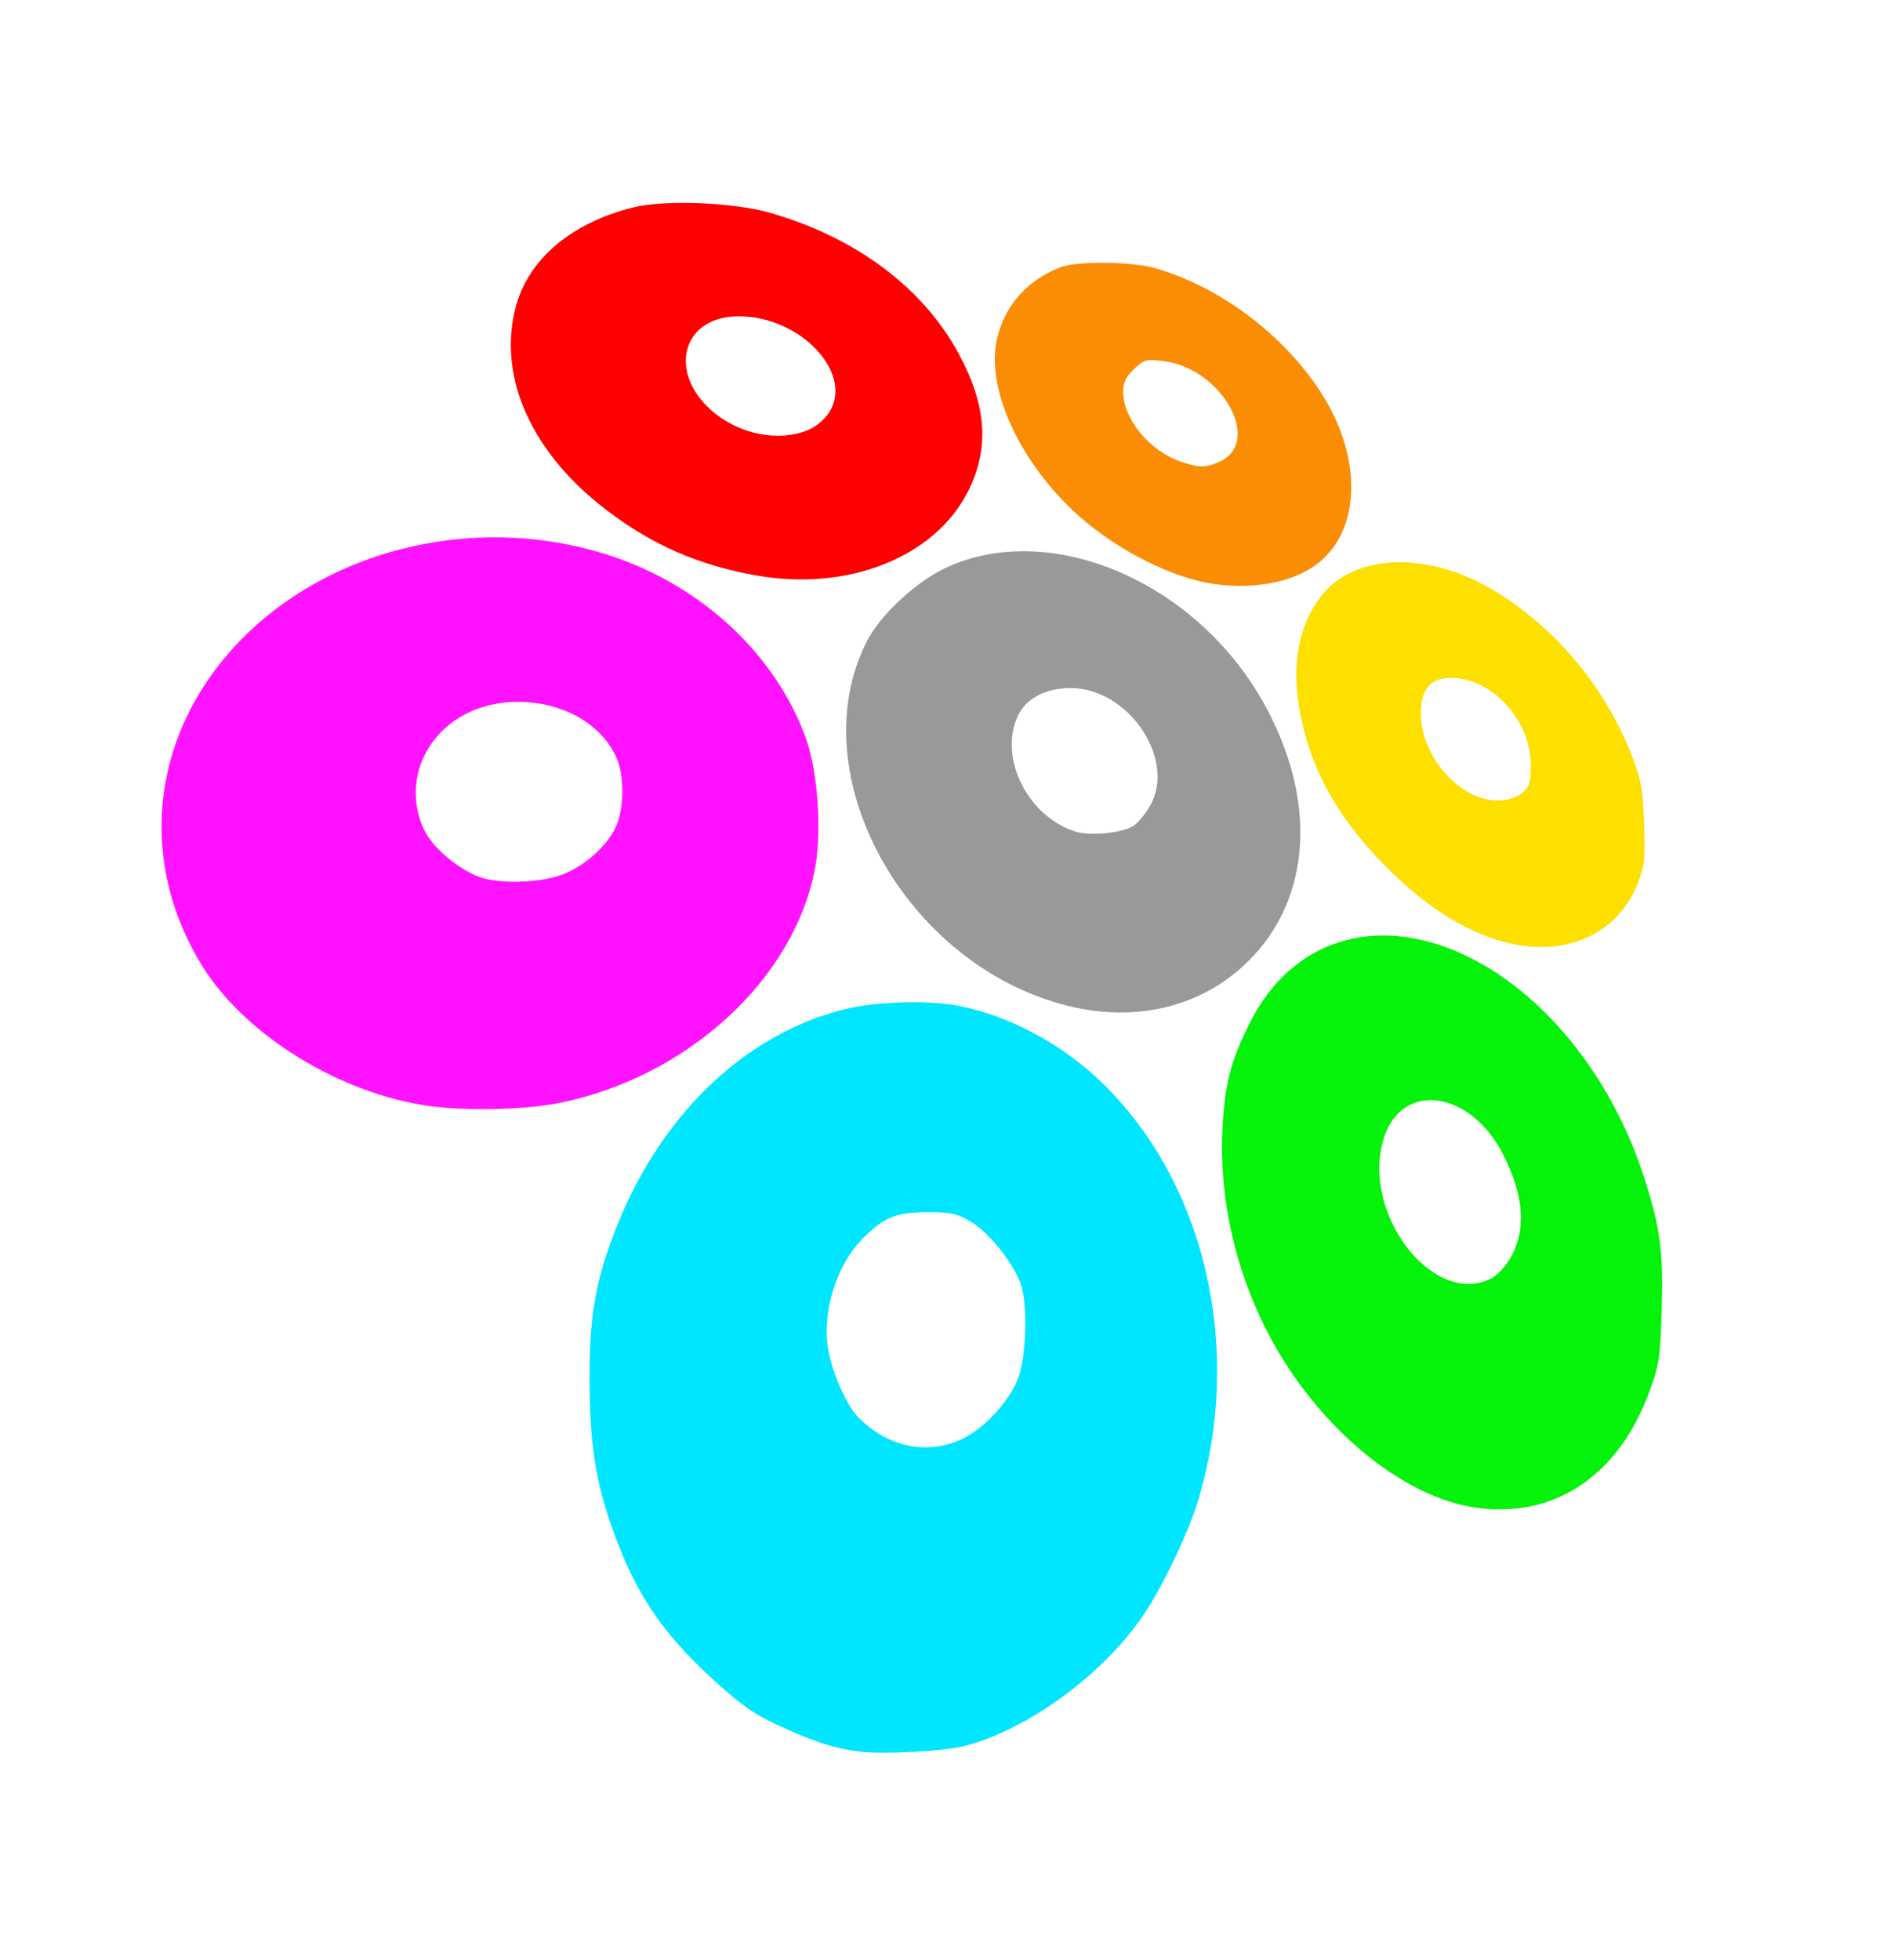<?xml version="1.0" encoding="UTF-8"?>
<!-- Created with Inkscape (http://www.inkscape.org/) -->
<svg id="svg1" width="28.032mm" height="28.997mm" version="1.1" viewBox="0 0 28.032 28.997" xmlns="http://www.w3.org/2000/svg">
 <g id="layer1" transform="translate(-90.488 -133.88)">
  <g id="layer2" transform="matrix(.792 0 0 .792 95.012 140.33)">
   <g id="logo-emblem" transform="matrix(.18 0 0 .172 -8.078 -13.757)">
    <path id="logo-o-4" d="m57.668 152.74c-9.25-1.353-19.061-7.68-23.502-15.154-6.521-10.976-5.48-24.126 2.69-33.986 9.246-11.159 25.306-15.484 39.551-10.653 9.601 3.256 17.375 10.864 20.455 20.019 1.181 3.51 1.605 9.905 0.918 13.85-2.112 12.125-13.293 22.86-26.693 25.625-3.531 0.729-9.559 0.863-13.419 0.298zm13.695-25.066c2.336-0.874 4.727-3.053 5.699-5.194 0.916-2.018 0.923-5.723 0.014-7.724-1.488-3.277-4.93-5.509-9.025-5.853-4.948-0.415-9.202 1.952-10.994 6.117-1.168 2.715-0.952 6.094 0.543 8.501 1.14 1.836 3.837 3.945 5.756 4.5 2.106 0.61 5.889 0.446 8.008-0.346z" fill="#ff13ff" stop-color="#000000"/>
    <path id="logo-o-3" d="m91.762 95.146c-6.032-1.102-10.817-3.274-15.614-7.086-7.752-6.161-11.298-14.301-9.52-21.856 1.252-5.318 5.707-9.333 12.258-11.047 3.206-0.839 10.319-0.557 14.093 0.558 8.895 2.629 15.926 8.085 19.653 15.248 2.983 5.734 3.276 10.438 0.946 15.164-3.472 7.041-12.412 10.737-21.816 9.018zm5.61-15.97c0.631-0.326 1.467-1.117 1.857-1.757 2.589-4.246-2.978-10.434-9.386-10.434-6.305 0-7.51 6.863-1.925 10.97 2.87 2.111 6.762 2.613 9.454 1.221z" fill="#f00" stop-color="#000000"/>
    <path id="logo-o-2" d="m139.15 96.05c-4.275-0.647-9.815-3.549-13.863-7.261-6.127-5.618-9.816-13.842-8.65-19.281 0.779-3.633 3.06-6.368 6.526-7.824 1.7-0.714 7.379-0.673 9.886 0.071 6.762 2.008 13.498 7.329 17.357 13.709 4.019 6.646 4.028 14.149 0.022 17.949-2.445 2.319-6.742 3.323-11.278 2.637zm0.603-13.277c4.552-2.16 0.2-10.214-5.91-10.937-1.736-0.206-1.946-0.143-2.979 0.89-0.845 0.845-1.111 1.438-1.111 2.478 0 2.933 2.746 6.414 5.957 7.552 1.968 0.698 2.603 0.701 4.043 0.017z" fill="#fa8d04" stop-color="#000000"/>
    <path id="logo-o-1" d="m170.19 135.15c-4.41-0.979-8.847-3.818-13.239-8.474-5.237-5.551-8.118-11.258-9.024-17.872-0.637-4.654 0.264-8.769 2.553-11.659 3.443-4.347 10.751-4.611 17.356-0.628 6.476 3.906 11.858 10.522 14.663 18.026 1.03 2.756 1.198 3.703 1.329 7.516 0.133 3.847 0.055 4.617-0.658 6.514-1.99 5.298-7.093 7.884-12.981 6.577zm1.146-16.527c0.622-0.622 0.759-1.187 0.734-3.026-0.065-4.812-4.047-9.318-8.256-9.343-2.161-0.013-3.165 1.222-3.161 3.883 8e-3 4.918 4.475 9.862 8.502 9.409 0.78-0.088 1.76-0.503 2.181-0.924z" fill="#fddf00" stop-color="#000000"/>
    <path id="logo-o-6" d="m123.97 141.86c-16.888-4.423-27.813-25.144-20.849-39.546 1.39-2.875 5.085-6.48 8.21-8.011 10.748-5.264 25.847 1.4 32.927 14.533 5.937 11.012 5.015 22.261-2.379 29.018-4.723 4.317-11.193 5.764-17.91 4.005zm6.867-19.551c0.5-0.358 1.289-1.377 1.753-2.265 2.648-5.064-2.337-12.686-8.297-12.686-2.564 0-4.616 1.117-5.457 2.971-2.07 4.561 0.996 11.013 6.003 12.63 1.527 0.493 4.913 0.126 5.998-0.65z" fill="#999" stop-color="#000000"/>
    <path id="logo-o-5" d="m102.44 222.87c-2.609-0.329-4.932-1.118-8.662-2.941-2.469-1.207-3.806-2.209-6.824-5.116-5.324-5.128-8.064-9.532-10.438-16.777-1.579-4.819-2.146-8.858-2.165-15.45-0.02-6.747 0.521-10.287 2.378-15.55 4.546-12.886 13.506-22.079 24.193-24.823 3.116-0.8 8.467-0.976 11.559-0.381 5.267 1.015 10.884 4.14 15.071 8.384 10.747 10.897 14.716 28.945 9.979 45.371-1.046 3.627-3.803 9.62-5.829 12.673-4.239 6.386-11.812 12.155-18.345 13.973-2.099 0.584-8.411 0.952-10.915 0.636zm10.411-33.87c2.345-1.092 5.005-4.044 5.971-6.627 0.839-2.242 1.034-7.644 0.363-10.059-0.613-2.207-3.283-5.78-5.21-6.971-1.519-0.939-2.058-1.066-4.519-1.062-3.236 5e-3 -4.473 0.515-6.619 2.725-2.87 2.957-4.417 8.149-3.678 12.343 0.444 2.521 1.899 5.923 3.071 7.18 2.99 3.207 7.024 4.145 10.619 2.471z" fill="#00e6ff" stop-color="#000000"/>
    <path id="path1" d="m166.38 196.37c-7.704-1.129-16.521-8.835-21.525-18.815-3.422-6.824-5.13-14.66-4.808-22.051 0.221-5.083 0.822-7.561 2.865-11.815 4.288-8.93 12.903-11.833 22.073-7.439 8.307 3.981 15.471 13.219 18.877 24.343 1.661 5.427 1.972 7.904 1.793 14.299-0.145 5.17-0.26 5.984-1.255 8.828-3.212 9.183-9.854 13.846-18.019 12.65zm1.539-24.873c0.582-0.301 1.456-1.242 1.942-2.09 1.775-3.099 1.549-6.877-0.683-11.429-3.441-7.016-10.559-7.961-12.395-1.645-2.348 8.078 5.135 18.268 11.136 15.165z" fill="#05f30a" stop-color="#000000"/>
   </g>
  </g>
 </g>
</svg>
